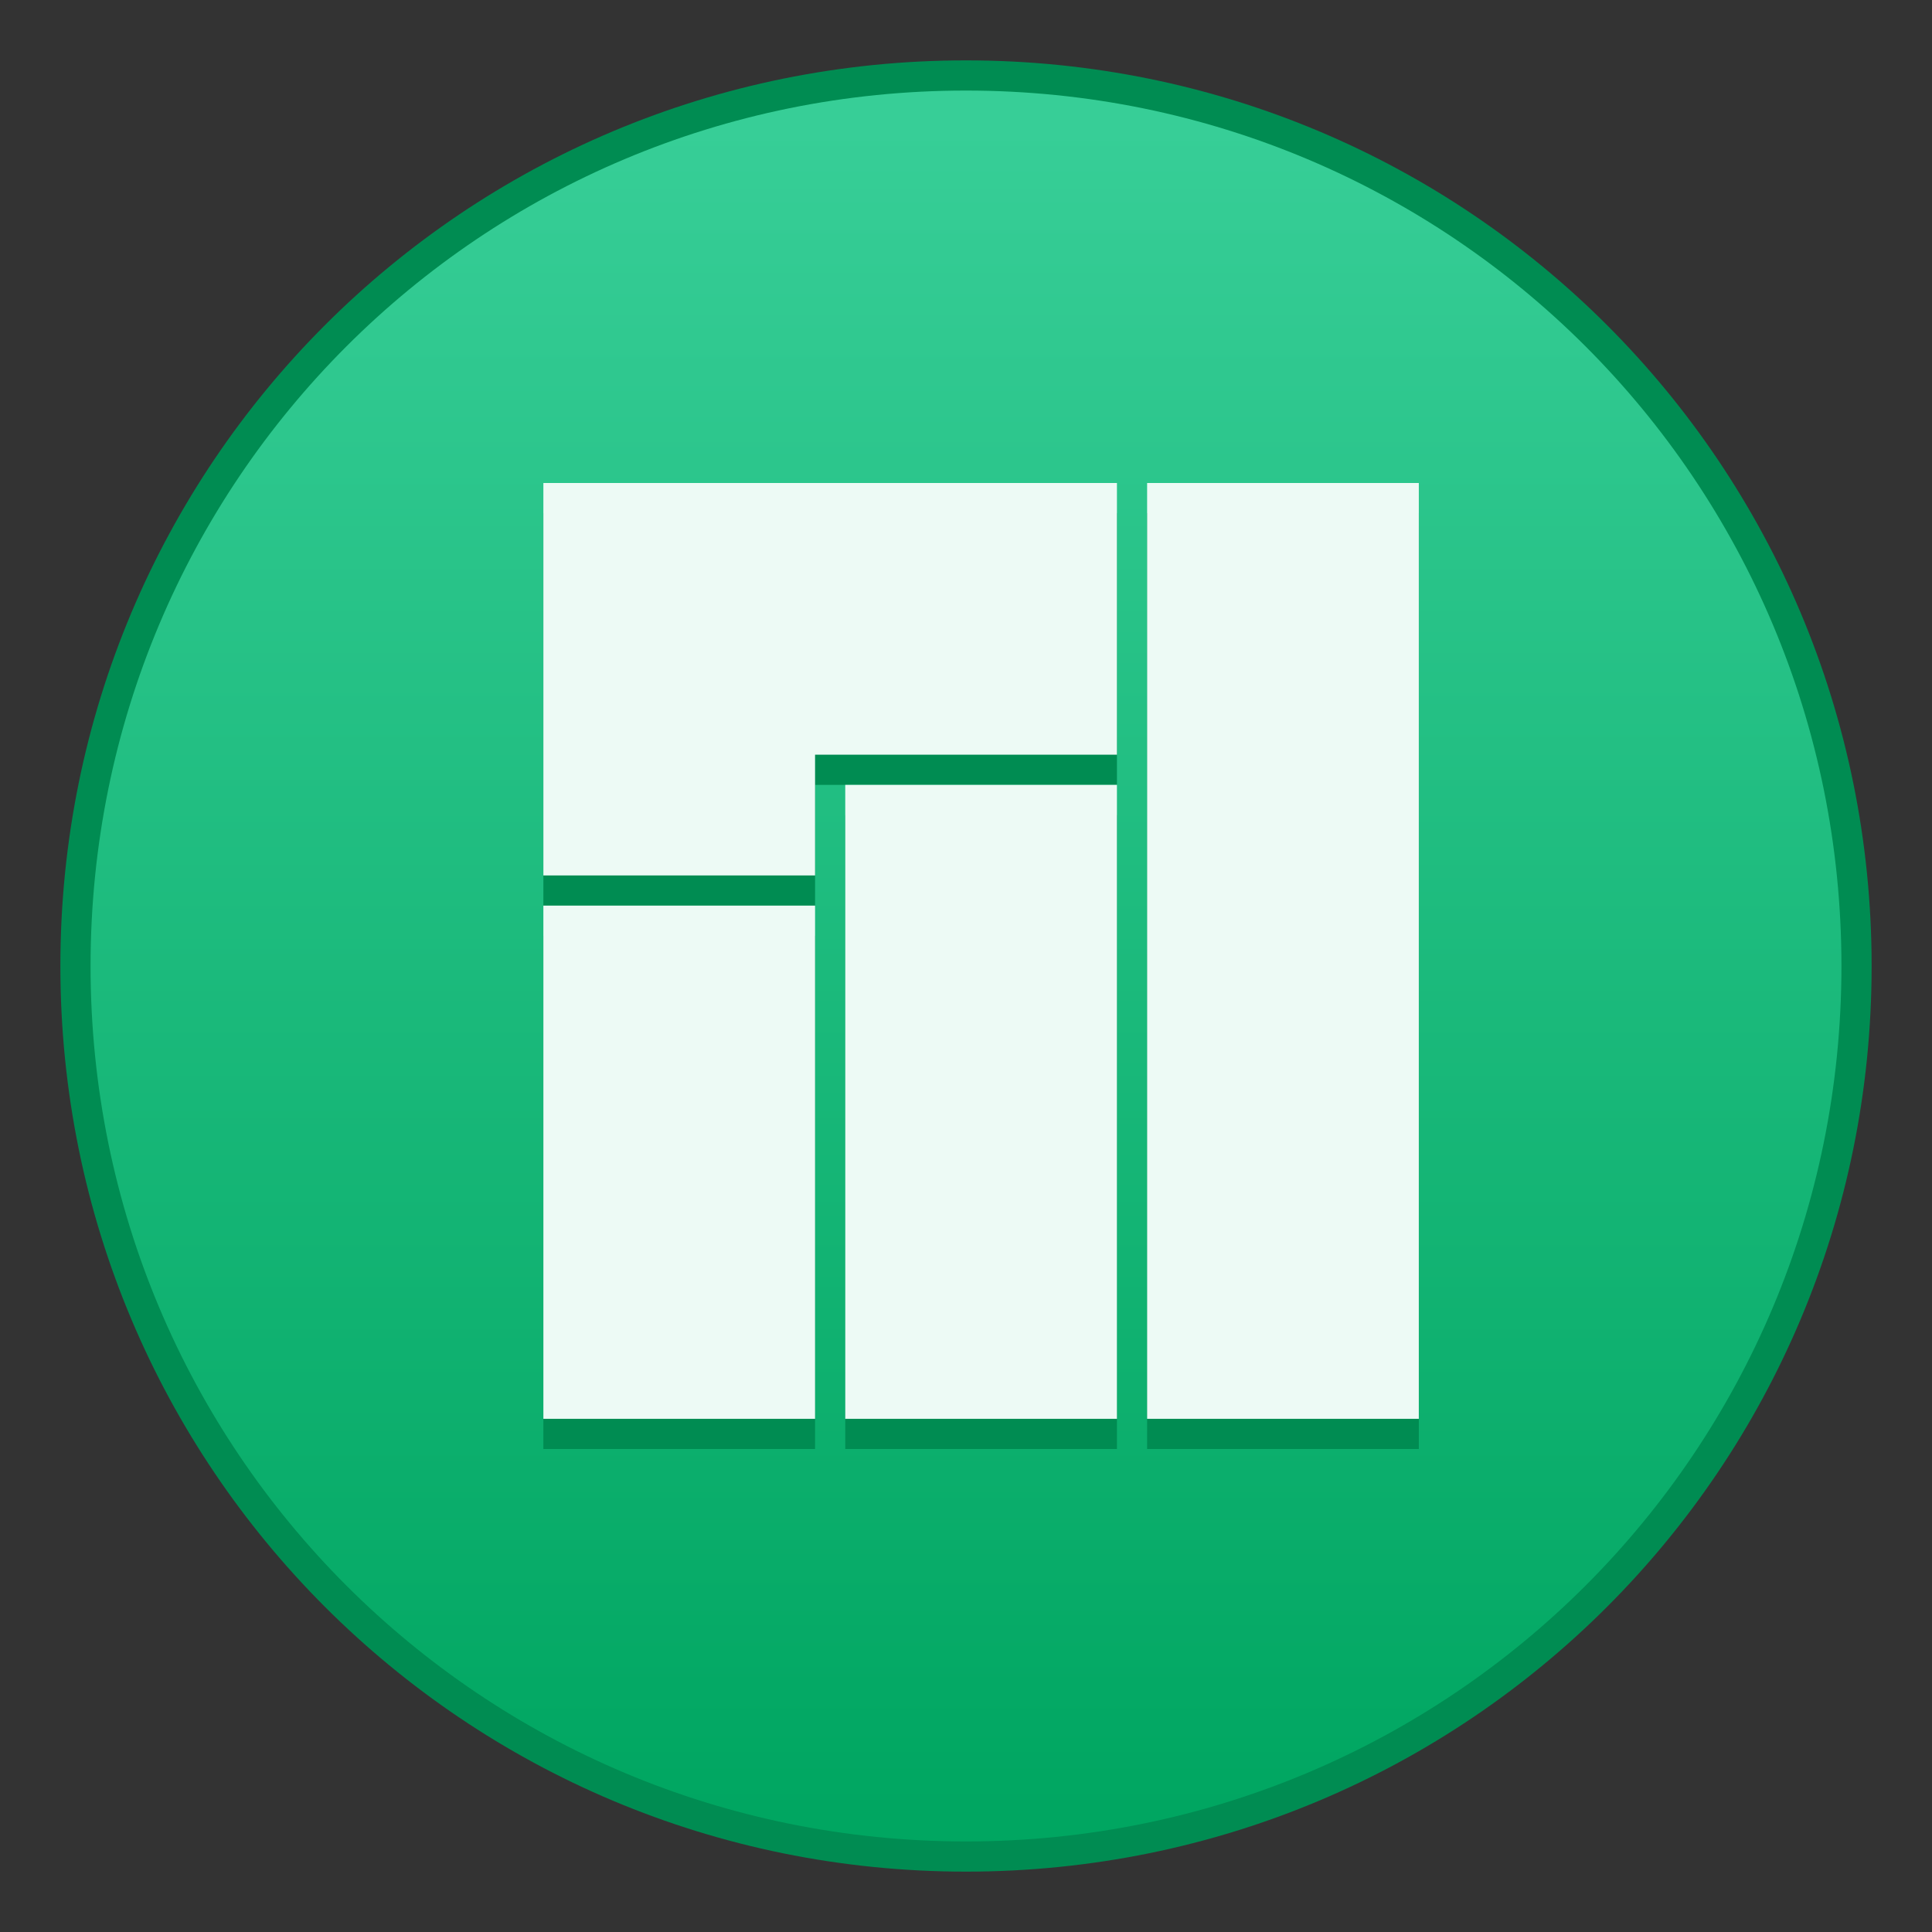 <?xml version="1.0" encoding="UTF-8" standalone="no"?>
<!-- Created with Inkscape (http://www.inkscape.org/) -->

<svg
   xmlns:dc="http://purl.org/dc/elements/1.1/"
   xmlns:cc="http://creativecommons.org/ns#"
   xmlns:rdf="http://www.w3.org/1999/02/22-rdf-syntax-ns#"
   xmlns:svg="http://www.w3.org/2000/svg"
   xmlns="http://www.w3.org/2000/svg"
   xmlns:xlink="http://www.w3.org/1999/xlink"
   xmlns:sodipodi="http://sodipodi.sourceforge.net/DTD/sodipodi-0.dtd"
   xmlns:inkscape="http://www.inkscape.org/namespaces/inkscape"
   width="64"
   height="64"
   viewBox="0 0 64 64"
   version="1.1"
   id="svg8"
   inkscape:version="0.91 r13725"
   sodipodi:docname="manjaro.svg">
  <rect x="0" y="0" width="64" height="64" fill="#333333" stroke="none"/>
  <title
     id="title7895">Antu icon Theme</title>
  <defs
     id="defs2">
    <linearGradient
       gradientUnits="userSpaceOnUse"
       y2="281.125"
       x2="7.408"
       y1="295.942"
       x1="7.408"
       id="linearGradient4616"
       xlink:href="#0"
       inkscape:collect="always"
       gradientTransform="matrix(3.78,0,0,3.78,-16,-799.87)" />
    <linearGradient
       y2="518.14"
       x2="0"
       y1="545.14"
       gradientUnits="userSpaceOnUse"
       id="0">
      <stop
         id="stop4164"
         stop-color="#00a661" />
      <stop
         id="stop4166"
         stop-color="#37ce97"
         offset="1" />
    </linearGradient>
  </defs>
  <sodipodi:namedview
     id="base"
     pagecolor="#ffffff"
     bordercolor="#666666"
     borderopacity="1.0"
     inkscape:pageopacity="0.0"
     inkscape:pageshadow="2"
     inkscape:zoom="1"
     inkscape:cx="-129.00805"
     inkscape:cy="19.997755"
     inkscape:document-units="px"
     inkscape:current-layer="layer1"
     showgrid="false"
     units="px"
     inkscape:window-width="1360"
     inkscape:window-height="697"
     inkscape:window-x="0"
     inkscape:window-y="0"
     inkscape:window-maximized="1"
     objecttolerance="10"
     gridtolerance="10"
     guidetolerance="10"
     inkscape:snap-bbox="true"
     inkscape:bbox-nodes="true"
     inkscape:snap-bbox-edge-midpoints="true"
     inkscape:snap-bbox-midpoints="true"
     inkscape:bbox-paths="true">
    <inkscape:grid
       type="xygrid"
       id="grid7897"
       empspacing="4" />
  </sodipodi:namedview>
  <g
     inkscape:label="Capa 1"
     inkscape:groupmode="layer"
     id="layer1"
     transform="translate(0,-250.65)">
    <g
       id="g1527"
       transform="translate(16,-8)">
      <path
         id="rect4593"
         d="m 16,260.65 c 16.62,0 30,13.38 30,30 0,16.62 -13.38,30 -30,30 -16.62,0 -30,-13.38 -30,-30 0,-16.62 13.38,-30 30,-30 z"
         style="opacity:1;fill:#008c52;fill-opacity:1;stroke:none;stroke-width:0.45;stroke-miterlimit:4;stroke-dasharray:none;stroke-opacity:1"
         inkscape:connector-curvature="0" />
      <path
         id="rect4593-5"
         d="m 16,261.65 c 16.066,0 29,12.934 29,29 C 45,306.716 32.066,319.65 16,319.65 c -16.066,0 -29,-12.934 -29,-29 0,-16.066 12.934,-29 29,-29 z"
         style="opacity:1;fill:url(#linearGradient4616);fill-opacity:1.0;stroke:none;stroke-width:0.435;stroke-miterlimit:4;stroke-dasharray:none;stroke-opacity:1"
         inkscape:connector-curvature="0" />
    </g>
    <path
       style="opacity:1;fill:#008c52;fill-opacity:1;stroke:none;stroke-width:2;stroke-linecap:round;stroke-linejoin:round;stroke-miterlimit:4;stroke-dasharray:none;stroke-opacity:1"
       d="m 18,267.65 0,13 9,0 0,-4 10,0 0,-9 -10,0 z m 20,0 0,31 9,0 0,-31 z m -10,10 0,21 9,0 0,-21 z m -10,4 0,17 9,0 0,-17 z"
       id="rect4200"
       inkscape:connector-curvature="0"
       sodipodi:nodetypes="ccccccccccccccccccccccc" />
    <path
       style="opacity:1;fill:#edfaf5;fill-opacity:1;stroke:none;stroke-width:2;stroke-linecap:round;stroke-linejoin:round;stroke-miterlimit:4;stroke-dasharray:none;stroke-opacity:1"
       d="m 18,266.65 0,13 9,0 0,-4 10,0 0,-9 -10,0 z m 20,0 0,31 9,0 0,-31 z m -10,10 0,21 9,0 0,-21 z m -10,4 0,17 9,0 0,-17 z"
       id="rect4200-7"
       inkscape:connector-curvature="0"
       sodipodi:nodetypes="ccccccccccccccccccccccc" />
  </g>
</svg>
